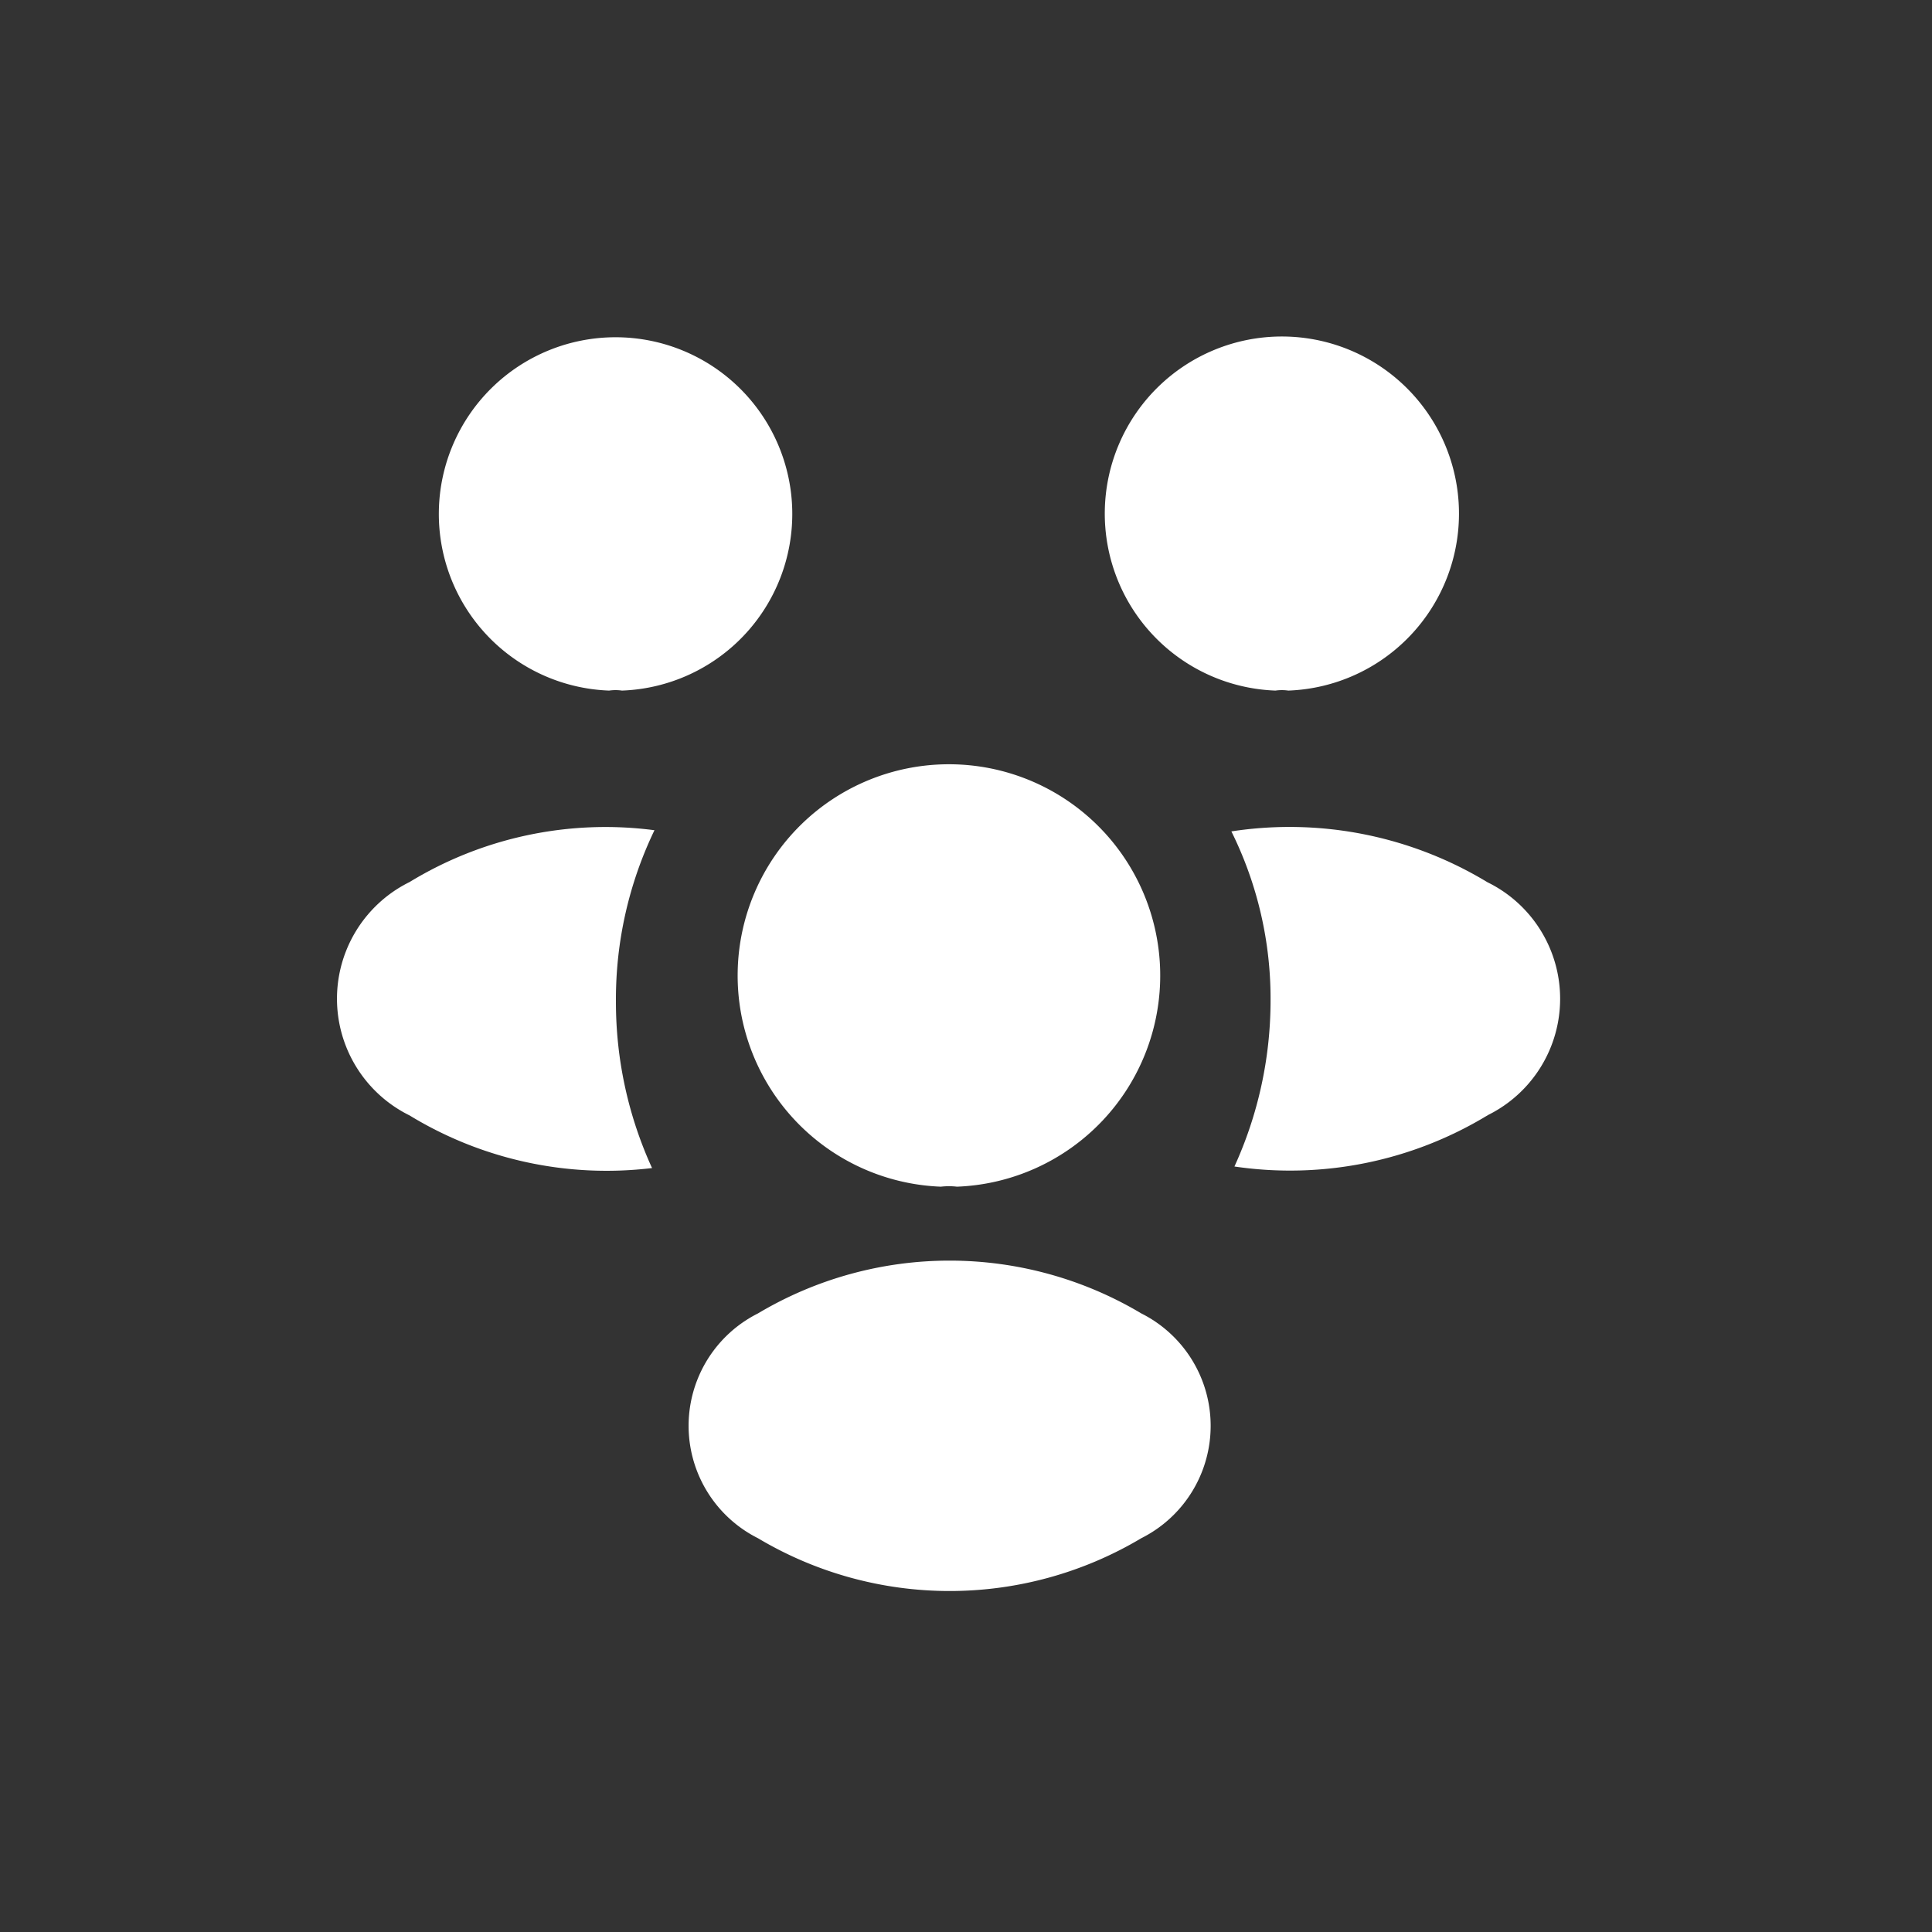 <svg xmlns="http://www.w3.org/2000/svg" xmlns:xlink="http://www.w3.org/1999/xlink" width="36" height="36" viewBox="0 0 36 36">
  <rect x="0" y="0" width="36" height="36" fill="#333333" stroke="none"/>
  <defs>
    <clipPath id="clip-path">
      <rect id="Rectangle_1783" data-name="Rectangle 1783" width="36" height="36" transform="translate(4790 1240)" fill="#fff"/>
    </clipPath>
  </defs>
  <g id="Mask_Group_25" data-name="Mask Group 25" transform="translate(-4790 -1240)" clip-path="url(#clip-path)">
    <g id="people" transform="translate(4794 1244)">
      <path id="Vector" d="M0,0H27.391V27.391H0Z" fill="none" opacity="0"/>
      <path id="Vector-2" data-name="Vector" d="M3.412,6.585a.843.843,0,0,0-.24,0,3.3,3.3,0,1,1,.24,0Z" transform="translate(16.594 2.283)" fill="#fff"/>
      <path id="Vector-3" data-name="Vector" d="M4.782,5.356a7.087,7.087,0,0,1-4.725.959A7.453,7.453,0,0,0,.73,3.244,7.013,7.013,0,0,0,0,.071a7.118,7.118,0,0,1,4.771.947A2.418,2.418,0,0,1,4.782,5.356Z" transform="translate(18.945 11.421)" fill="#fff"/>
      <path id="Vector-4" data-name="Vector" d="M3.173,6.585a.843.843,0,0,1,.24,0,3.293,3.293,0,1,0-.24,0Z" transform="translate(4.177 2.283)" fill="#fff"/>
      <path id="Vector-5" data-name="Vector" d="M5.2,3.244a7.432,7.432,0,0,0,.673,3.1,7.052,7.052,0,0,1-4.519-.981,2.424,2.424,0,0,1,0-4.348A7.009,7.009,0,0,1,5.918.049,7.256,7.256,0,0,0,5.2,3.244Z" transform="translate(2.277 11.421)" fill="#fff"/>
      <path id="Vector-6" data-name="Vector" d="M4.074,7.841a1.289,1.289,0,0,0-.3,0,3.937,3.937,0,1,1,.3,0Z" transform="translate(9.758 10.271)" fill="#fff"/>
      <path id="Vector-7" data-name="Vector" d="M1.292.984a2.343,2.343,0,0,0,0,4.188,6.974,6.974,0,0,0,7.144,0,2.343,2.343,0,0,0,0-4.188A6.974,6.974,0,0,0,1.292.984Z" transform="translate(8.831 19.49)" fill="#fff"/>
    </g>
  </g>
</svg>
